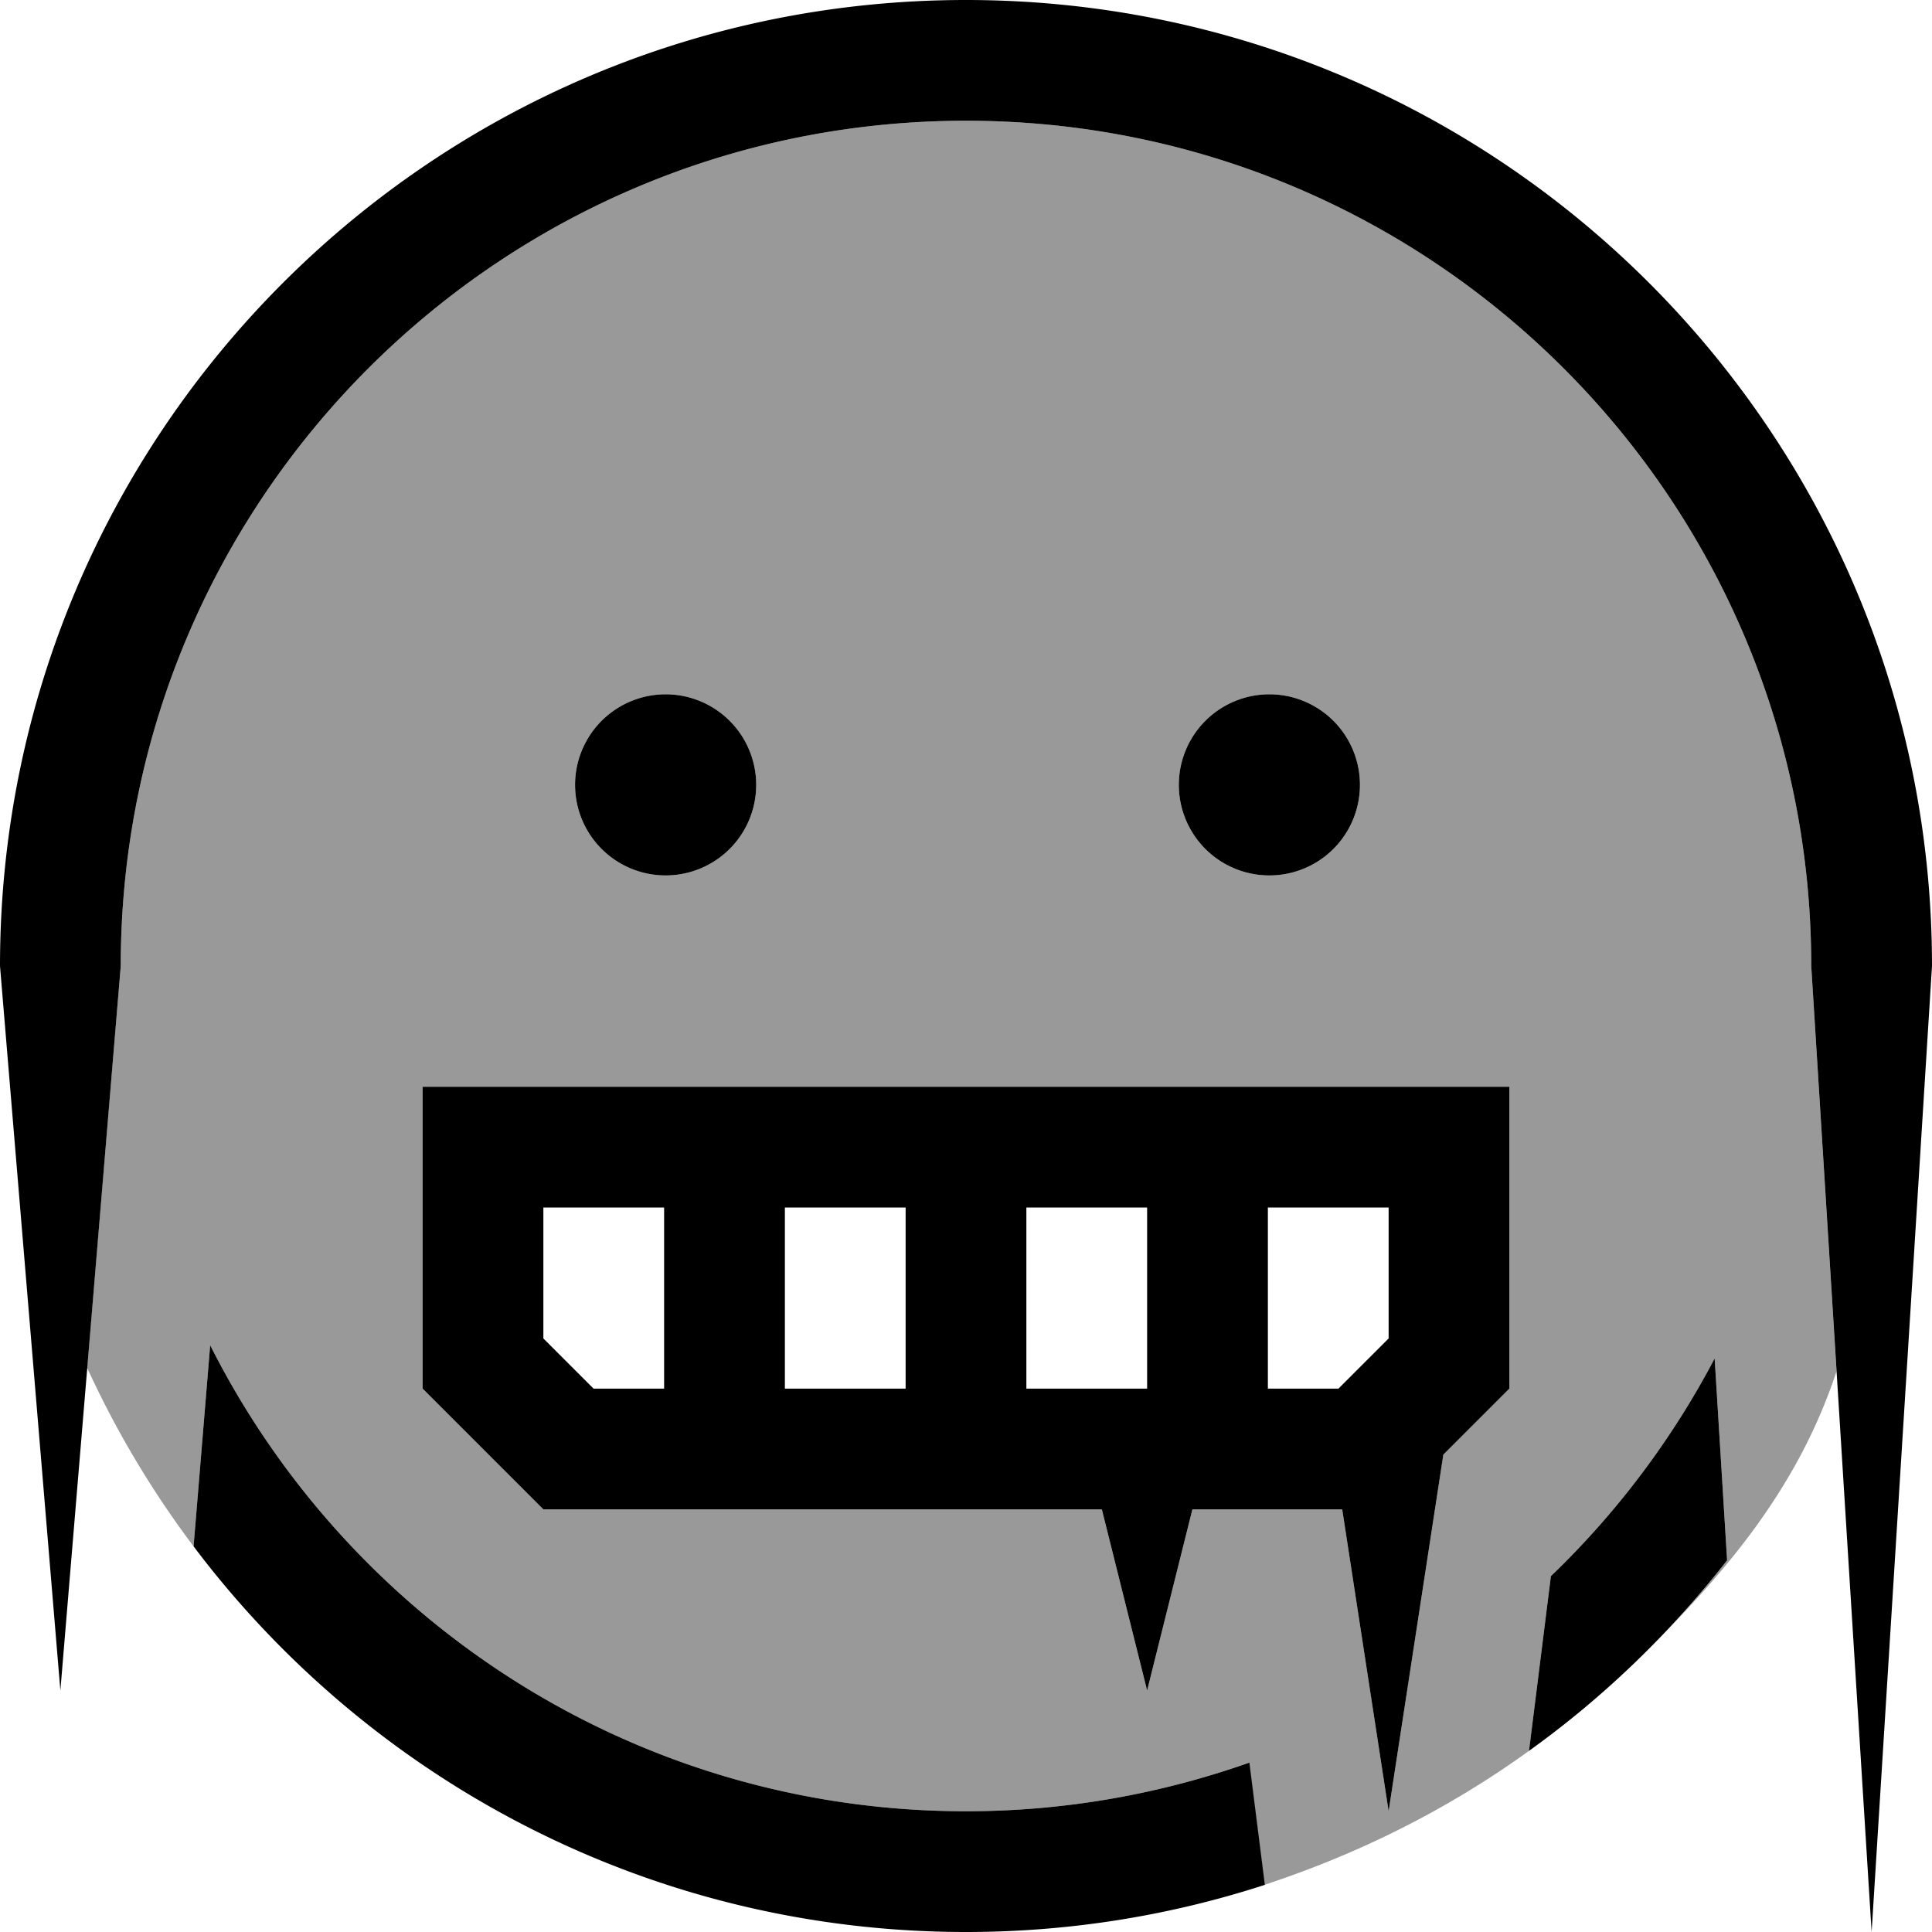 <svg xmlns="http://www.w3.org/2000/svg" viewBox="0 0 512 512"><defs><style>.fa-secondary{opacity:.4}</style></defs><path class="fa-secondary" d="M23.1 362.5L32 256C32 132.3 132.3 32 256 32s224 100.3 224 224l6.7 107.4c-10.2 31-29.4 52.7-46.6 70.4c6.2-6.4 12.1-13.2 17.6-20.3L454.4 360c-11.3 21.5-26 41-43.4 57.7L405.2 464c-21.2 15.3-44.6 27.1-70.1 35.5l-4.1-32.4C307.6 475.4 282.4 480 256 480c-87.6 0-163.4-50.3-200.3-123.5l-4.4 53.3c-11-14.6-20.5-30.5-28.2-47.3zM112 288l0 32 0 48 32 32 148 0 12 48 12-48 39.7 0L368 480l14.5-94.5L400 368l0-48 0-32-32 0-224 0-32 0zm40.4-80a24 24 0 1 0 48 0 24 24 0 1 0 -48 0zm160 0a24 24 0 1 0 48 0 24 24 0 1 0 -48 0z"/><path class="fa-primary" d="M32 256C32 132.3 132.3 32 256 32s224 100.3 224 224l16 256 16-256C512 114.6 397.4 0 256 0S0 114.6 0 256L16 448 32 256zm112 98.7l0-34.7 32 0 0 48-18.7 0L144 354.7zM208 368l0-48 32 0 0 48-32 0zm64 0l0-48 32 0 0 48-32 0zm82.7 0L336 368l0-48 32 0 0 34.7L354.7 368zM400 320l0-32-32 0-224 0-32 0 0 32 0 48 32 32 148 0 12 48 12-48 39.7 0L368 480l14.5-94.5L400 368l0-48zM176.4 232a24 24 0 1 0 0-48 24 24 0 1 0 0 48zm184-24a24 24 0 1 0 -48 0 24 24 0 1 0 48 0zM331.1 467.1C307.6 475.4 282.4 480 256 480c-87.6 0-163.4-50.3-200.3-123.5l-4.4 53.3C98 471.8 172.3 512 256 512c27.6 0 54.3-4.4 79.2-12.5l-4.1-32.4zm74.1-3.1c19.8-14.2 37.5-31.3 52.5-50.5L454.4 360c-11.3 21.5-26 41-43.4 57.7L405.2 464z"/></svg>